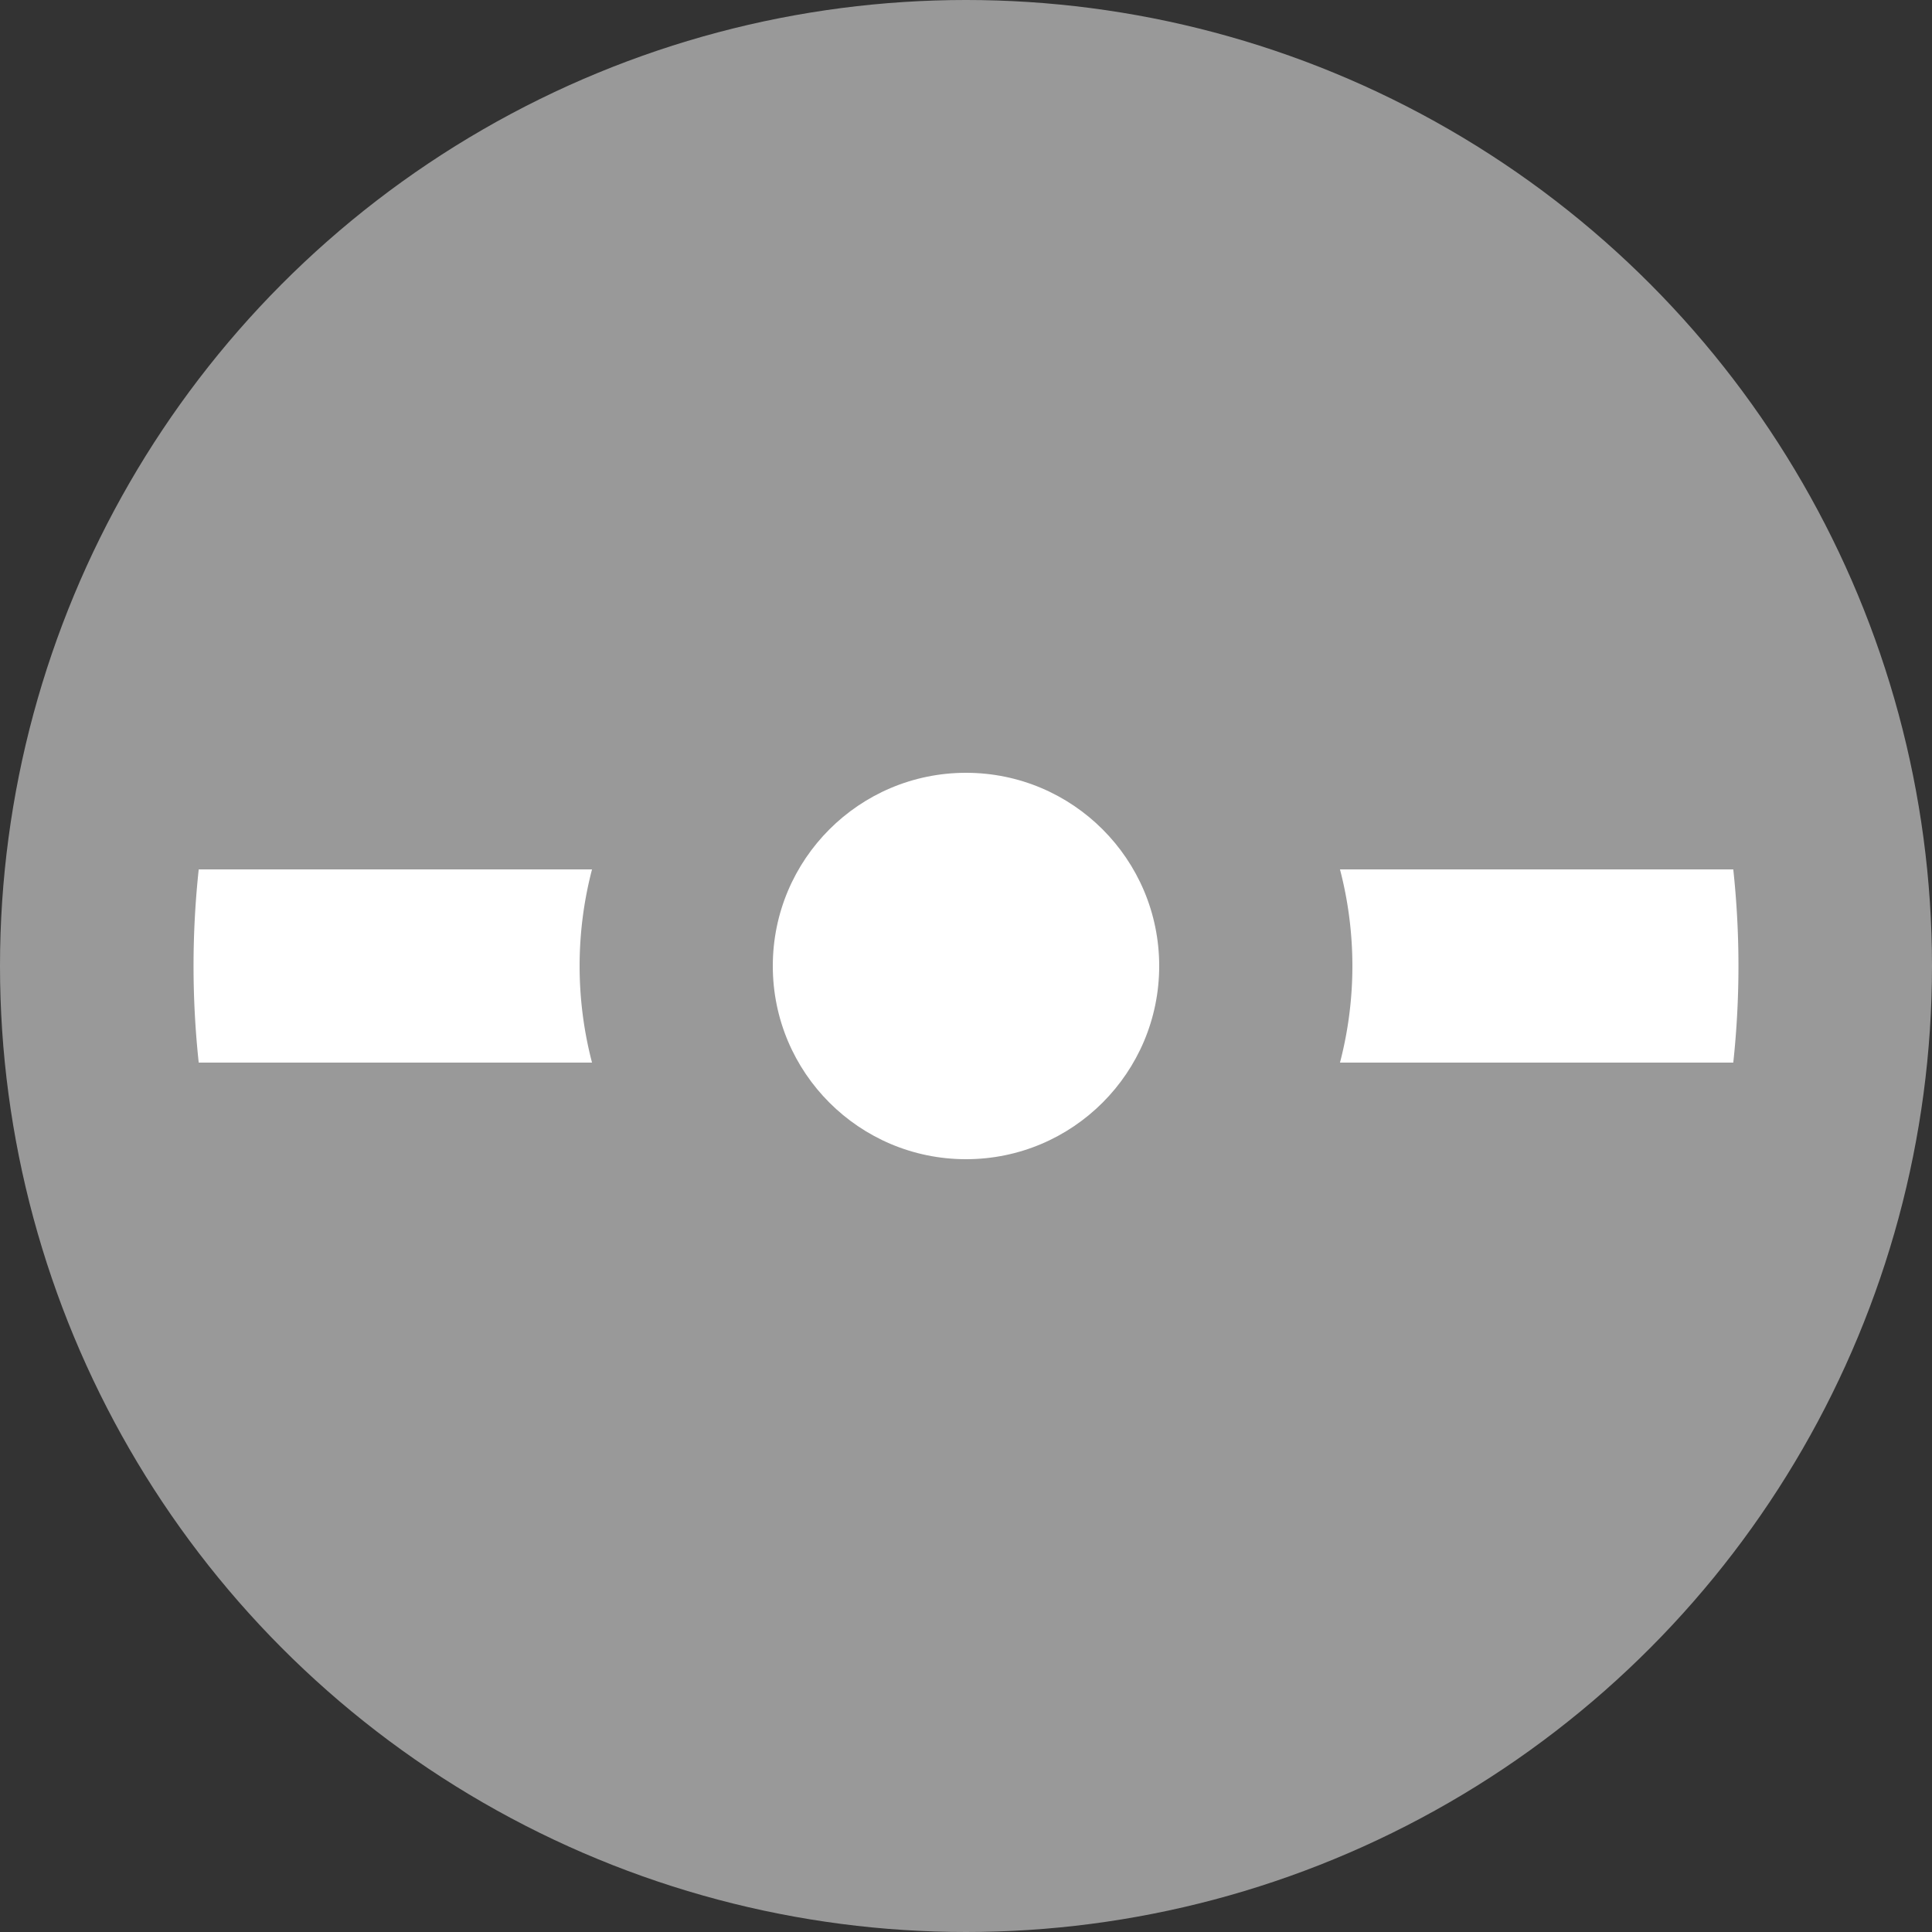 <svg id="图层_1" data-name="图层 1" xmlns="http://www.w3.org/2000/svg" width="14" height="14" viewBox="0 0 14 14"><rect x="0" y="0" width="14" height="14" fill="#333333" stroke="none"/><defs><style>.cls-1,.cls-2{fill:#fff;}.cls-1{opacity:0.5;}</style></defs><circle class="cls-1" cx="7" cy="7" r="7"/><path class="cls-2" d="M4.29,6.3H1.44a6.55,6.55,0,0,0,0,1.4H4.29A2.77,2.77,0,0,1,4.29,6.3Z"/><path class="cls-2" d="M9.71,6.3a2.77,2.77,0,0,1,0,1.4h2.85a6.55,6.55,0,0,0,0-1.4Z"/><circle class="cls-2" cx="7" cy="7" r="1.4"/></svg>